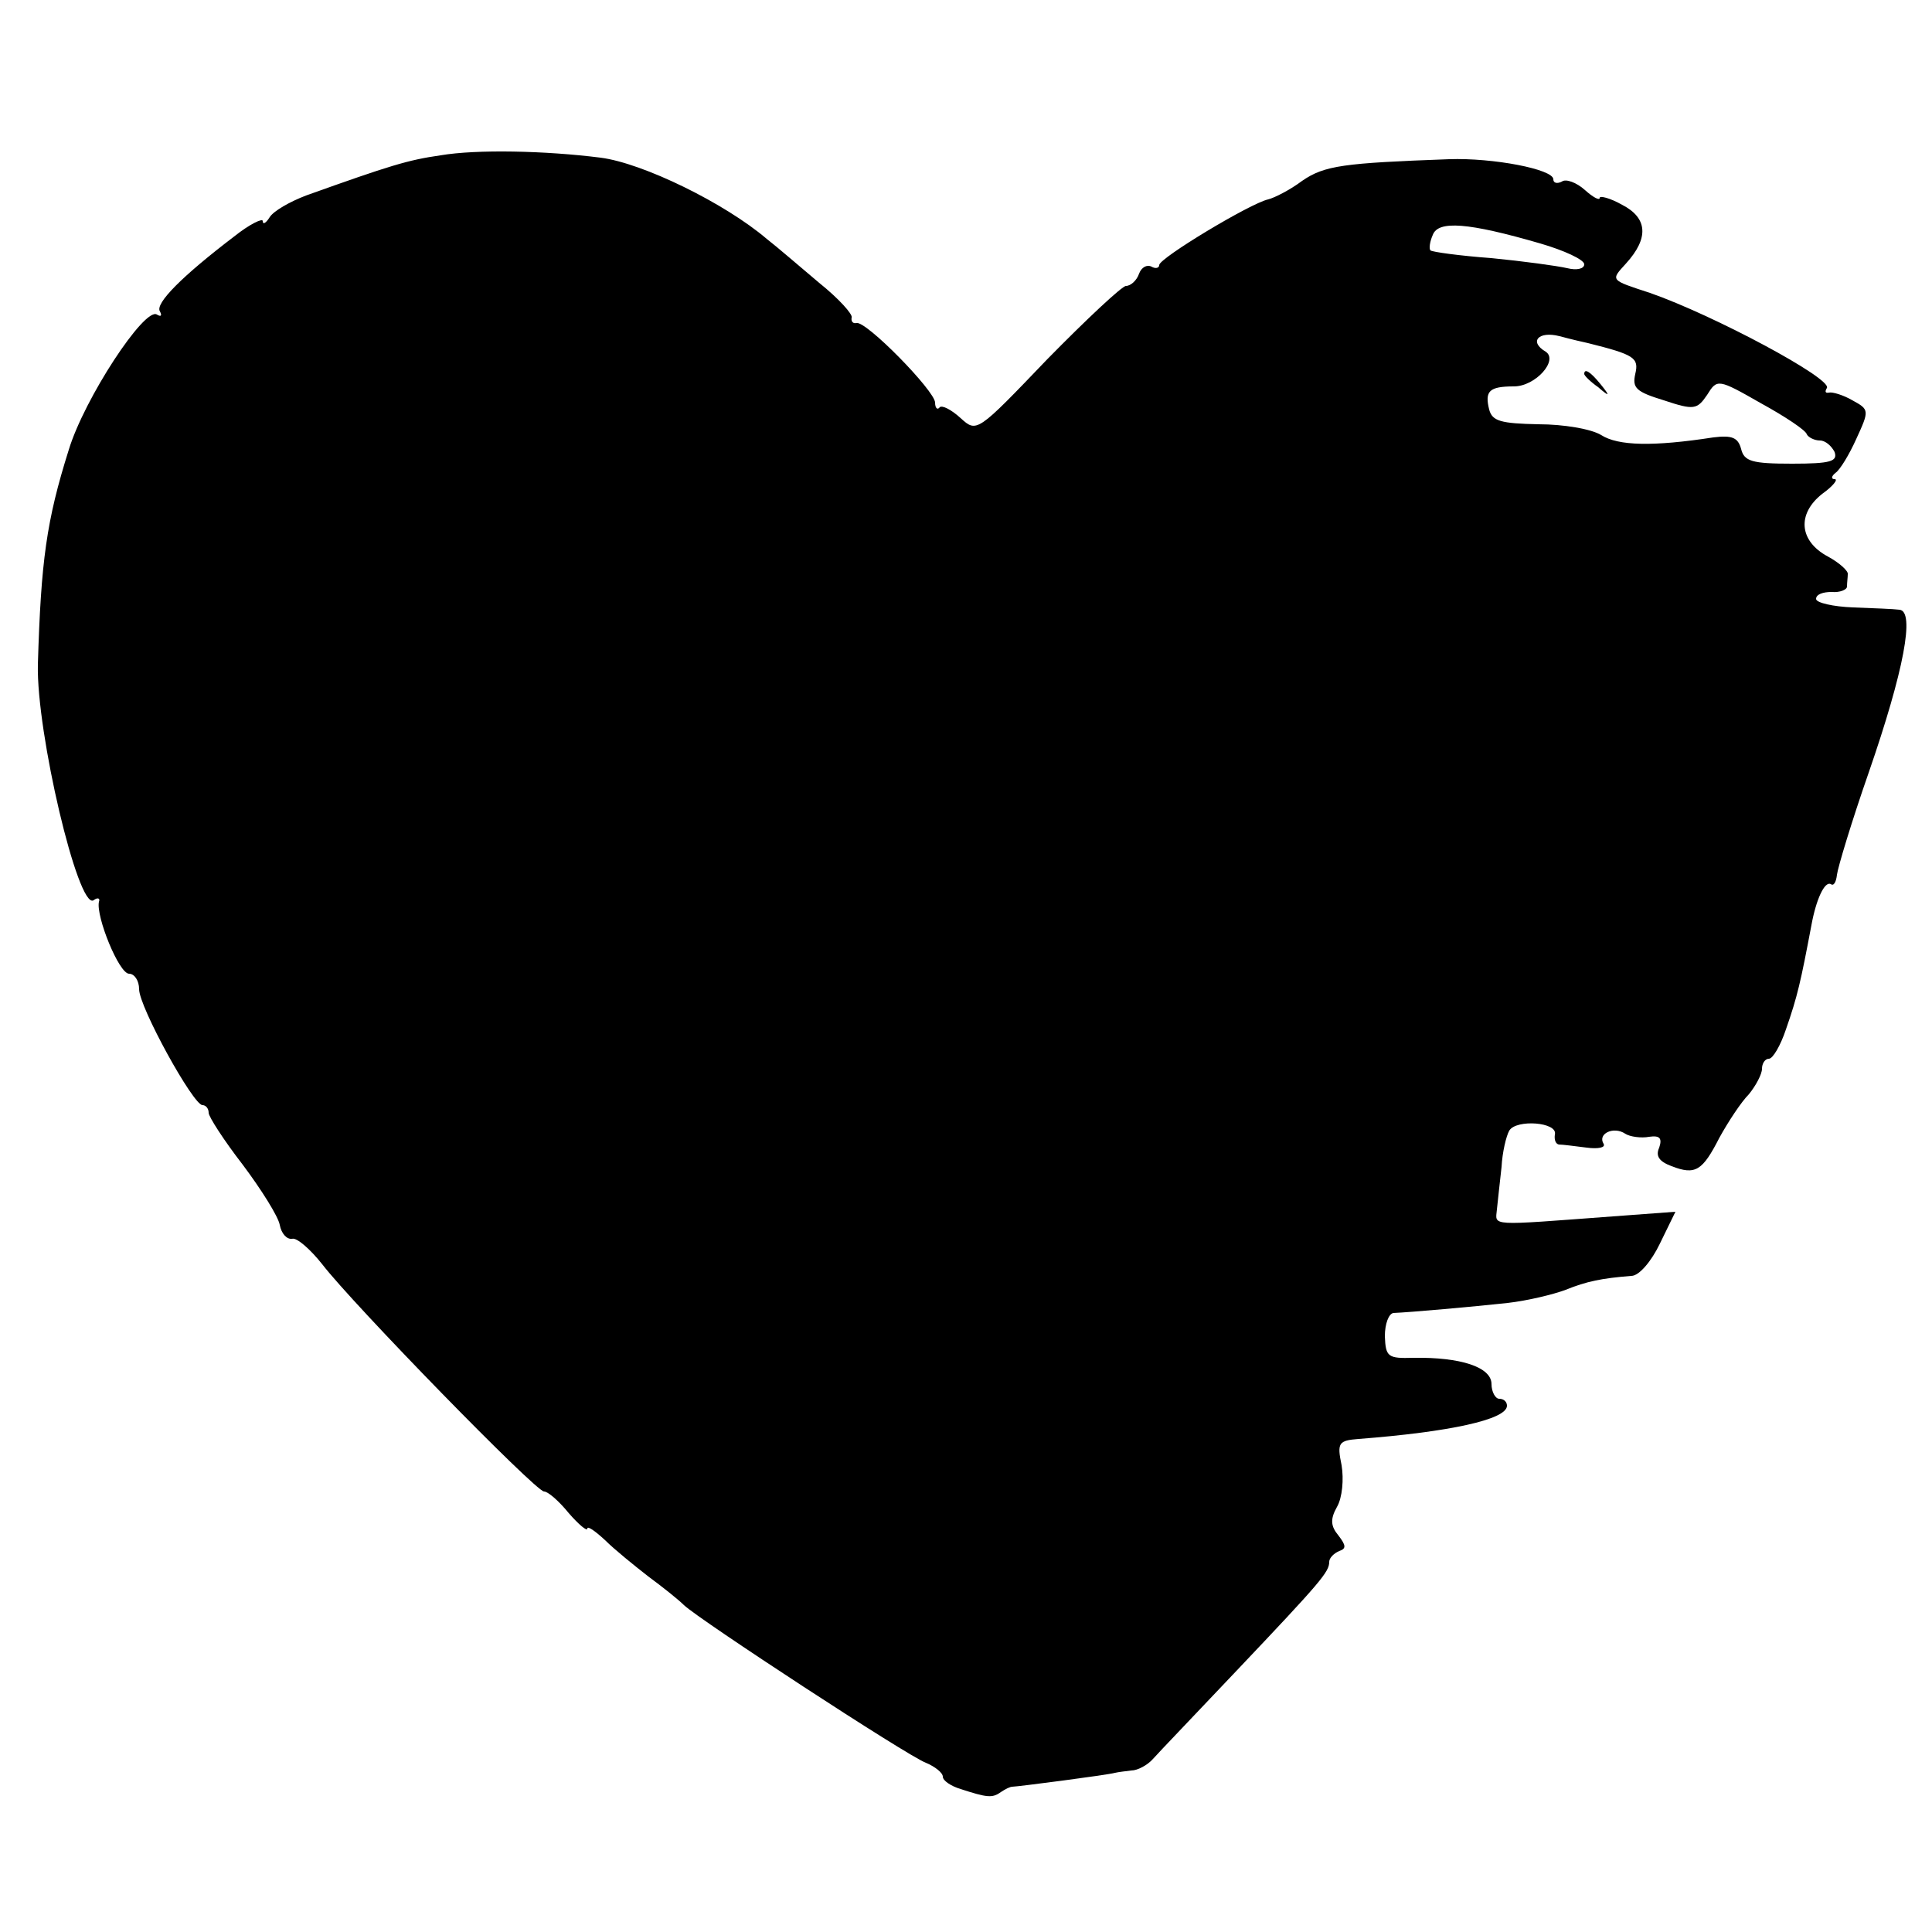 <?xml version="1.0" standalone="no"?>
<!DOCTYPE svg PUBLIC "-//W3C//DTD SVG 20010904//EN"
 "http://www.w3.org/TR/2001/REC-SVG-20010904/DTD/svg10.dtd">
<svg version="1.0" xmlns="http://www.w3.org/2000/svg"
 width="250pt" height="250pt" viewBox="0 0 250 250"
 preserveAspectRatio="xMidYMid meet">
<g transform="translate(0,250) scale(0.1,-0.1)"
fill="#000000" stroke="none">
<path d="M570 2299 c-42 -6 -65 -13 -174 -52 -21 -8 -42 -20 -47 -28 -5 -8 -9
-10 -9 -5 0 4 -17 -4 -37 -20 -67 -51 -103 -87 -96 -97 3 -6 1 -7 -4 -4 -16
10 -94 -109 -114 -175 -29 -92 -36 -144 -40 -278 -2 -88 52 -317 72 -305 5 4
9 3 7 -2 -4 -19 26 -93 39 -93 7 0 13 -9 13 -20 0 -23 70 -150 82 -150 4 0 8
-4 8 -10 0 -5 20 -36 44 -67 24 -32 46 -67 48 -78 2 -11 9 -19 16 -18 6 2 24
-14 39 -33 40 -52 276 -294 287 -294 5 0 19 -12 32 -28 13 -15 24 -24 24 -20
0 4 10 -3 23 -15 12 -12 38 -33 56 -47 19 -14 39 -30 46 -37 20 -19 289 -195
313 -204 12 -5 22 -13 22 -18 0 -5 10 -12 23 -16 34 -11 41 -12 52 -4 6 4 12
7 15 7 6 0 122 15 133 18 4 1 13 2 21 3 8 0 21 7 28 15 7 8 56 59 108 114 110
116 120 128 120 141 0 5 6 11 13 14 9 3 9 7 -1 20 -10 12 -11 21 -2 37 7 12 9
36 6 54 -6 29 -4 32 22 34 117 9 192 25 192 43 0 5 -4 9 -10 9 -5 0 -10 9 -10
19 0 22 -40 35 -101 34 -33 -1 -36 1 -37 28 0 16 5 29 11 30 23 1 102 8 148
13 26 3 59 11 75 17 27 11 47 15 85 18 10 0 26 19 37 42 l20 41 -81 -6 c-162
-12 -152 -13 -150 9 1 11 4 36 6 55 1 19 6 40 10 47 9 15 63 11 59 -5 -1 -7 1
-12 5 -13 5 0 20 -2 36 -4 15 -2 25 0 22 5 -8 13 13 23 28 13 6 -4 21 -6 31
-4 14 2 17 -2 13 -14 -5 -11 0 -18 16 -24 31 -12 40 -6 62 37 11 20 28 46 38
56 9 11 17 26 17 33 0 7 4 13 9 13 5 0 15 17 22 38 15 43 19 61 33 135 6 33
17 57 25 53 4 -3 7 3 8 12 1 9 19 69 41 132 46 133 60 209 40 211 -7 1 -34 2
-60 3 -26 1 -48 6 -48 11 0 6 9 9 20 9 11 -1 20 3 20 7 0 5 1 12 1 16 1 4 -11
15 -26 23 -37 20 -40 55 -7 81 14 10 21 19 16 19 -5 0 -4 4 1 8 6 4 18 24 27
44 17 37 17 38 -5 50 -12 7 -26 11 -30 10 -5 -1 -6 1 -3 6 7 12 -146 94 -229
123 -52 17 -51 16 -31 38 30 33 28 59 -5 76 -16 9 -29 12 -29 9 0 -4 -9 1 -19
10 -11 10 -25 15 -30 11 -6 -3 -11 -2 -11 3 0 13 -78 28 -135 26 -136 -5 -161
-8 -190 -28 -16 -12 -36 -22 -44 -24 -23 -5 -141 -76 -141 -85 0 -4 -5 -5 -10
-2 -6 3 -13 -1 -16 -9 -3 -9 -11 -16 -17 -16 -5 0 -51 -43 -102 -95 -91 -95
-91 -95 -112 -76 -12 11 -24 17 -27 14 -3 -4 -6 -1 -6 6 0 15 -90 107 -102
103 -4 -1 -7 2 -6 7 2 4 -17 25 -42 45 -25 21 -55 47 -68 57 -54 46 -160 98
-215 105 -71 9 -160 11 -207 3z m1423 -114 c31 -9 57 -21 57 -27 0 -6 -10 -8
-22 -5 -13 3 -57 9 -98 13 -41 3 -77 8 -79 10 -2 2 -1 11 3 20 7 19 46 16 139
-11z m62 -129 c60 -15 66 -19 61 -40 -4 -18 1 -23 37 -34 39 -13 43 -12 56 7
13 21 14 21 70 -11 31 -17 58 -35 59 -40 2 -4 10 -8 17 -8 7 0 15 -7 19 -15 4
-12 -5 -15 -55 -15 -52 0 -62 3 -66 19 -4 15 -12 18 -36 15 -78 -12 -123 -11
-145 3 -13 8 -49 14 -81 14 -49 1 -60 4 -64 19 -6 24 0 30 32 30 28 0 58 34
41 45 -22 13 -9 27 18 20 15 -4 32 -8 37 -9z"/>
<path d="M2050 2016 c0 -2 8 -10 18 -17 15 -13 16 -12 3 4 -13 16 -21 21 -21
13z"/>
</g>
</svg>
